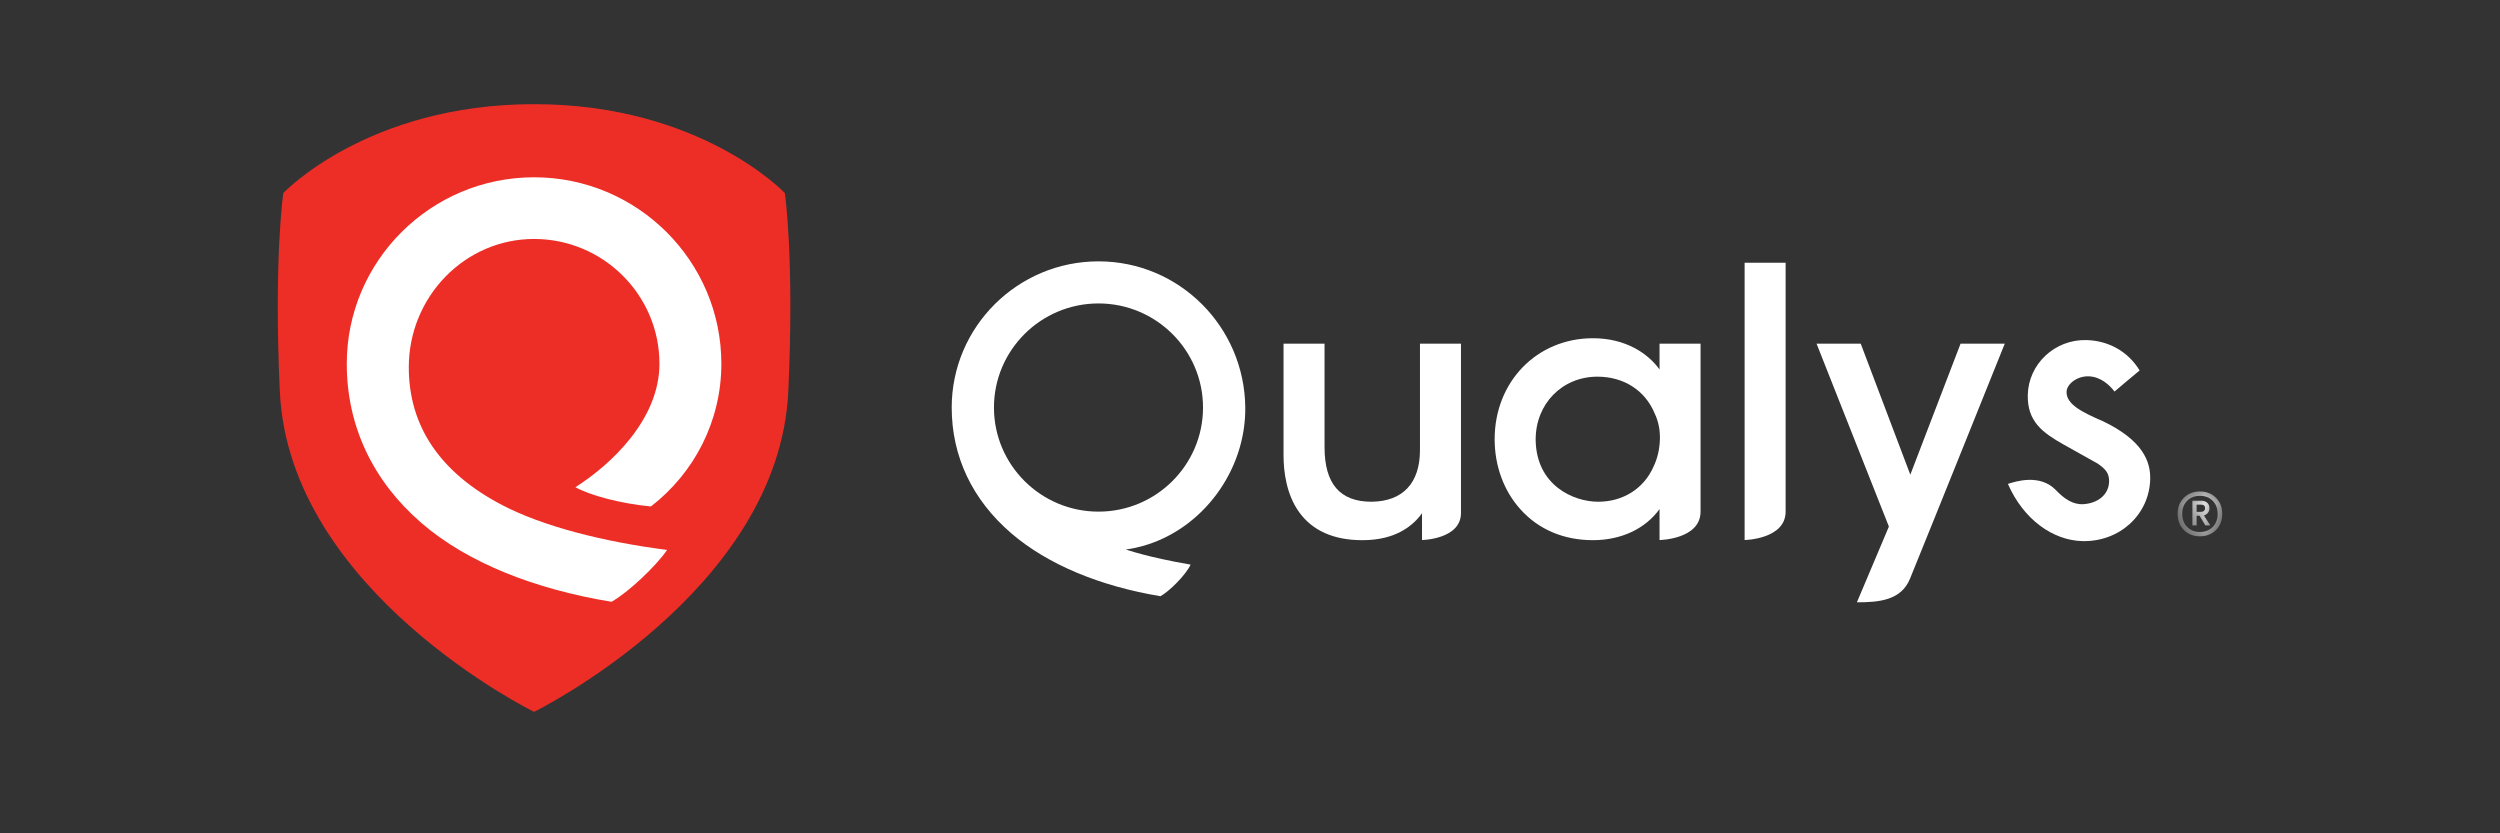 <svg width="72" height="24" viewBox="0 0 72 24" fill="none" xmlns="http://www.w3.org/2000/svg">
    <rect x="0" y="0" width="72" height="24" fill="#333333" stroke="none"/>
    <path fill-rule="evenodd" clip-rule="evenodd" d="M15.38 3C20.187 3 22.604 5.561 22.604 5.561C22.604 5.561 22.88 7.456 22.703 11.273C22.437 17.038 15.382 20.501 15.381 20.501C15.38 20.502 8.325 17.038 8.059 11.273C7.882 7.456 8.159 5.561 8.159 5.561C8.159 5.561 10.573 3 15.38 3Z" fill="#ED2E26"/>
    <path fill-rule="evenodd" clip-rule="evenodd" d="M31.637 14.735C29.976 14.735 28.626 13.39 28.626 11.737C28.626 10.084 29.976 8.739 31.637 8.739C33.297 8.739 34.647 10.084 34.647 11.737C34.647 13.39 33.297 14.735 31.637 14.735ZM31.637 7.527C29.305 7.527 27.409 9.416 27.409 11.737C27.409 13.142 28.002 14.394 29.124 15.358C30.174 16.26 31.681 16.882 33.421 17.171C33.669 17.035 34.14 16.575 34.29 16.261C33.008 16.041 32.42 15.822 32.42 15.822C32.42 15.822 32.584 15.816 32.914 15.724C34.626 15.245 35.881 13.561 35.864 11.737C35.843 9.416 33.968 7.527 31.637 7.527Z" fill="white"/>
    <mask id="mask0_2626_139" style="mask-type:luminance" maskUnits="userSpaceOnUse" x="62" y="14" width="2" height="2">
        <path d="M64 15.446V14.154H62.716V15.446H64Z" fill="#262626"/>
    </mask>
    <g mask="url(#mask0_2626_139)">
        <path fill-rule="evenodd" clip-rule="evenodd" d="M63.262 14.534V14.741H63.388C63.425 14.741 63.453 14.732 63.474 14.713C63.495 14.694 63.506 14.668 63.506 14.637C63.506 14.568 63.467 14.534 63.388 14.534H63.262ZM63.632 14.632C63.632 14.685 63.618 14.73 63.59 14.767C63.561 14.805 63.523 14.831 63.473 14.845L63.657 15.132H63.514L63.347 14.853H63.262V15.132H63.141V14.421H63.404C63.472 14.421 63.527 14.441 63.569 14.479C63.611 14.517 63.632 14.568 63.632 14.632ZM62.99 15.176C63.085 15.272 63.208 15.321 63.358 15.321C63.508 15.321 63.63 15.272 63.726 15.176C63.821 15.079 63.868 14.954 63.868 14.799C63.868 14.644 63.821 14.519 63.726 14.423C63.63 14.327 63.508 14.28 63.358 14.28C63.208 14.28 63.085 14.327 62.99 14.423C62.895 14.519 62.848 14.644 62.848 14.799C62.848 14.954 62.895 15.079 62.99 15.176ZM62.897 14.334C63.018 14.214 63.171 14.154 63.358 14.154C63.544 14.154 63.698 14.214 63.819 14.334C63.94 14.454 64 14.609 64 14.799C64 14.99 63.94 15.146 63.819 15.266C63.698 15.386 63.544 15.446 63.358 15.446C63.171 15.446 63.018 15.386 62.897 15.266C62.776 15.146 62.716 14.99 62.716 14.799C62.716 14.609 62.776 14.454 62.897 14.334Z" fill="white"/>
    </g>
    <path fill-rule="evenodd" clip-rule="evenodd" d="M55.017 13.671L53.589 9.898H52.317L54.4 15.165C54.4 15.165 53.479 17.346 53.479 17.346C54.085 17.346 54.749 17.304 55.008 16.667C55.617 15.175 57.737 9.898 57.737 9.898H56.464L55.017 13.671Z" fill="white"/>
    <path fill-rule="evenodd" clip-rule="evenodd" d="M50.245 15.553C50.245 15.553 51.426 15.532 51.426 14.734V7.567H50.245V15.553Z" fill="white"/>
    <path fill-rule="evenodd" clip-rule="evenodd" d="M46.026 14.45C45.312 14.45 44.244 13.976 44.227 12.668V12.659C44.227 11.627 44.992 10.848 46.006 10.848C46.764 10.848 47.379 11.242 47.654 11.906C47.763 12.13 47.815 12.393 47.805 12.666C47.795 12.943 47.733 13.208 47.624 13.434C47.346 14.07 46.748 14.45 46.026 14.45ZM47.795 10.641C47.466 10.184 46.824 9.741 45.878 9.741C44.264 9.741 43.046 10.991 43.046 12.649C43.046 13.424 43.312 14.144 43.796 14.677C44.318 15.253 45.038 15.557 45.878 15.557C46.691 15.557 47.388 15.227 47.795 14.661V15.553C47.795 15.553 48.976 15.535 48.976 14.734V9.898H47.795V10.641Z" fill="white"/>
    <path fill-rule="evenodd" clip-rule="evenodd" d="M40.895 12.964C40.895 13.913 40.4 14.441 39.501 14.45C38.59 14.45 38.147 13.935 38.147 12.875V9.898H36.966V13.111C36.966 13.575 37.044 14.236 37.418 14.754C37.801 15.282 38.405 15.553 39.214 15.557C39.225 15.557 39.236 15.557 39.247 15.557C40.215 15.557 40.713 15.12 40.954 14.781V15.553C40.954 15.553 42.076 15.534 42.076 14.774V9.898H40.895V12.964Z" fill="white"/>
    <path fill-rule="evenodd" clip-rule="evenodd" d="M60.569 12.133C59.955 11.869 59.509 11.641 59.517 11.286C59.522 11.052 59.832 10.827 60.154 10.838C60.499 10.85 60.755 11.087 60.898 11.277C60.898 11.277 61.543 10.728 61.621 10.669C61.287 10.118 60.719 9.808 60.083 9.794C59.175 9.774 58.42 10.483 58.4 11.375C58.383 12.147 58.837 12.466 59.433 12.803L60.414 13.352C60.64 13.509 60.747 13.627 60.742 13.869C60.733 14.249 60.414 14.495 60.001 14.52C59.697 14.538 59.447 14.363 59.211 14.116C58.75 13.636 58.044 13.867 57.828 13.936C58.277 14.966 59.128 15.565 59.977 15.584C61.047 15.607 61.903 14.821 61.926 13.794C61.937 13.299 61.719 12.685 60.569 12.133Z" fill="white"/>
    <path fill-rule="evenodd" clip-rule="evenodd" d="M11.773 10.579C11.773 8.54 13.392 6.882 15.381 6.882C17.372 6.882 18.992 8.495 18.992 10.477C18.992 12.06 17.625 13.362 16.572 14.031C16.981 14.263 17.883 14.507 18.746 14.586C20.006 13.614 20.775 12.113 20.775 10.477C20.775 7.515 18.355 5.106 15.381 5.106C12.407 5.106 9.987 7.515 9.987 10.477C9.987 12.266 10.735 13.855 12.15 15.073C13.473 16.211 15.408 16.971 17.611 17.331C18.089 17.068 18.905 16.292 19.212 15.838C17.371 15.603 15.63 15.156 14.462 14.546C12.678 13.614 11.773 12.279 11.773 10.579Z" fill="white"/>
</svg>
